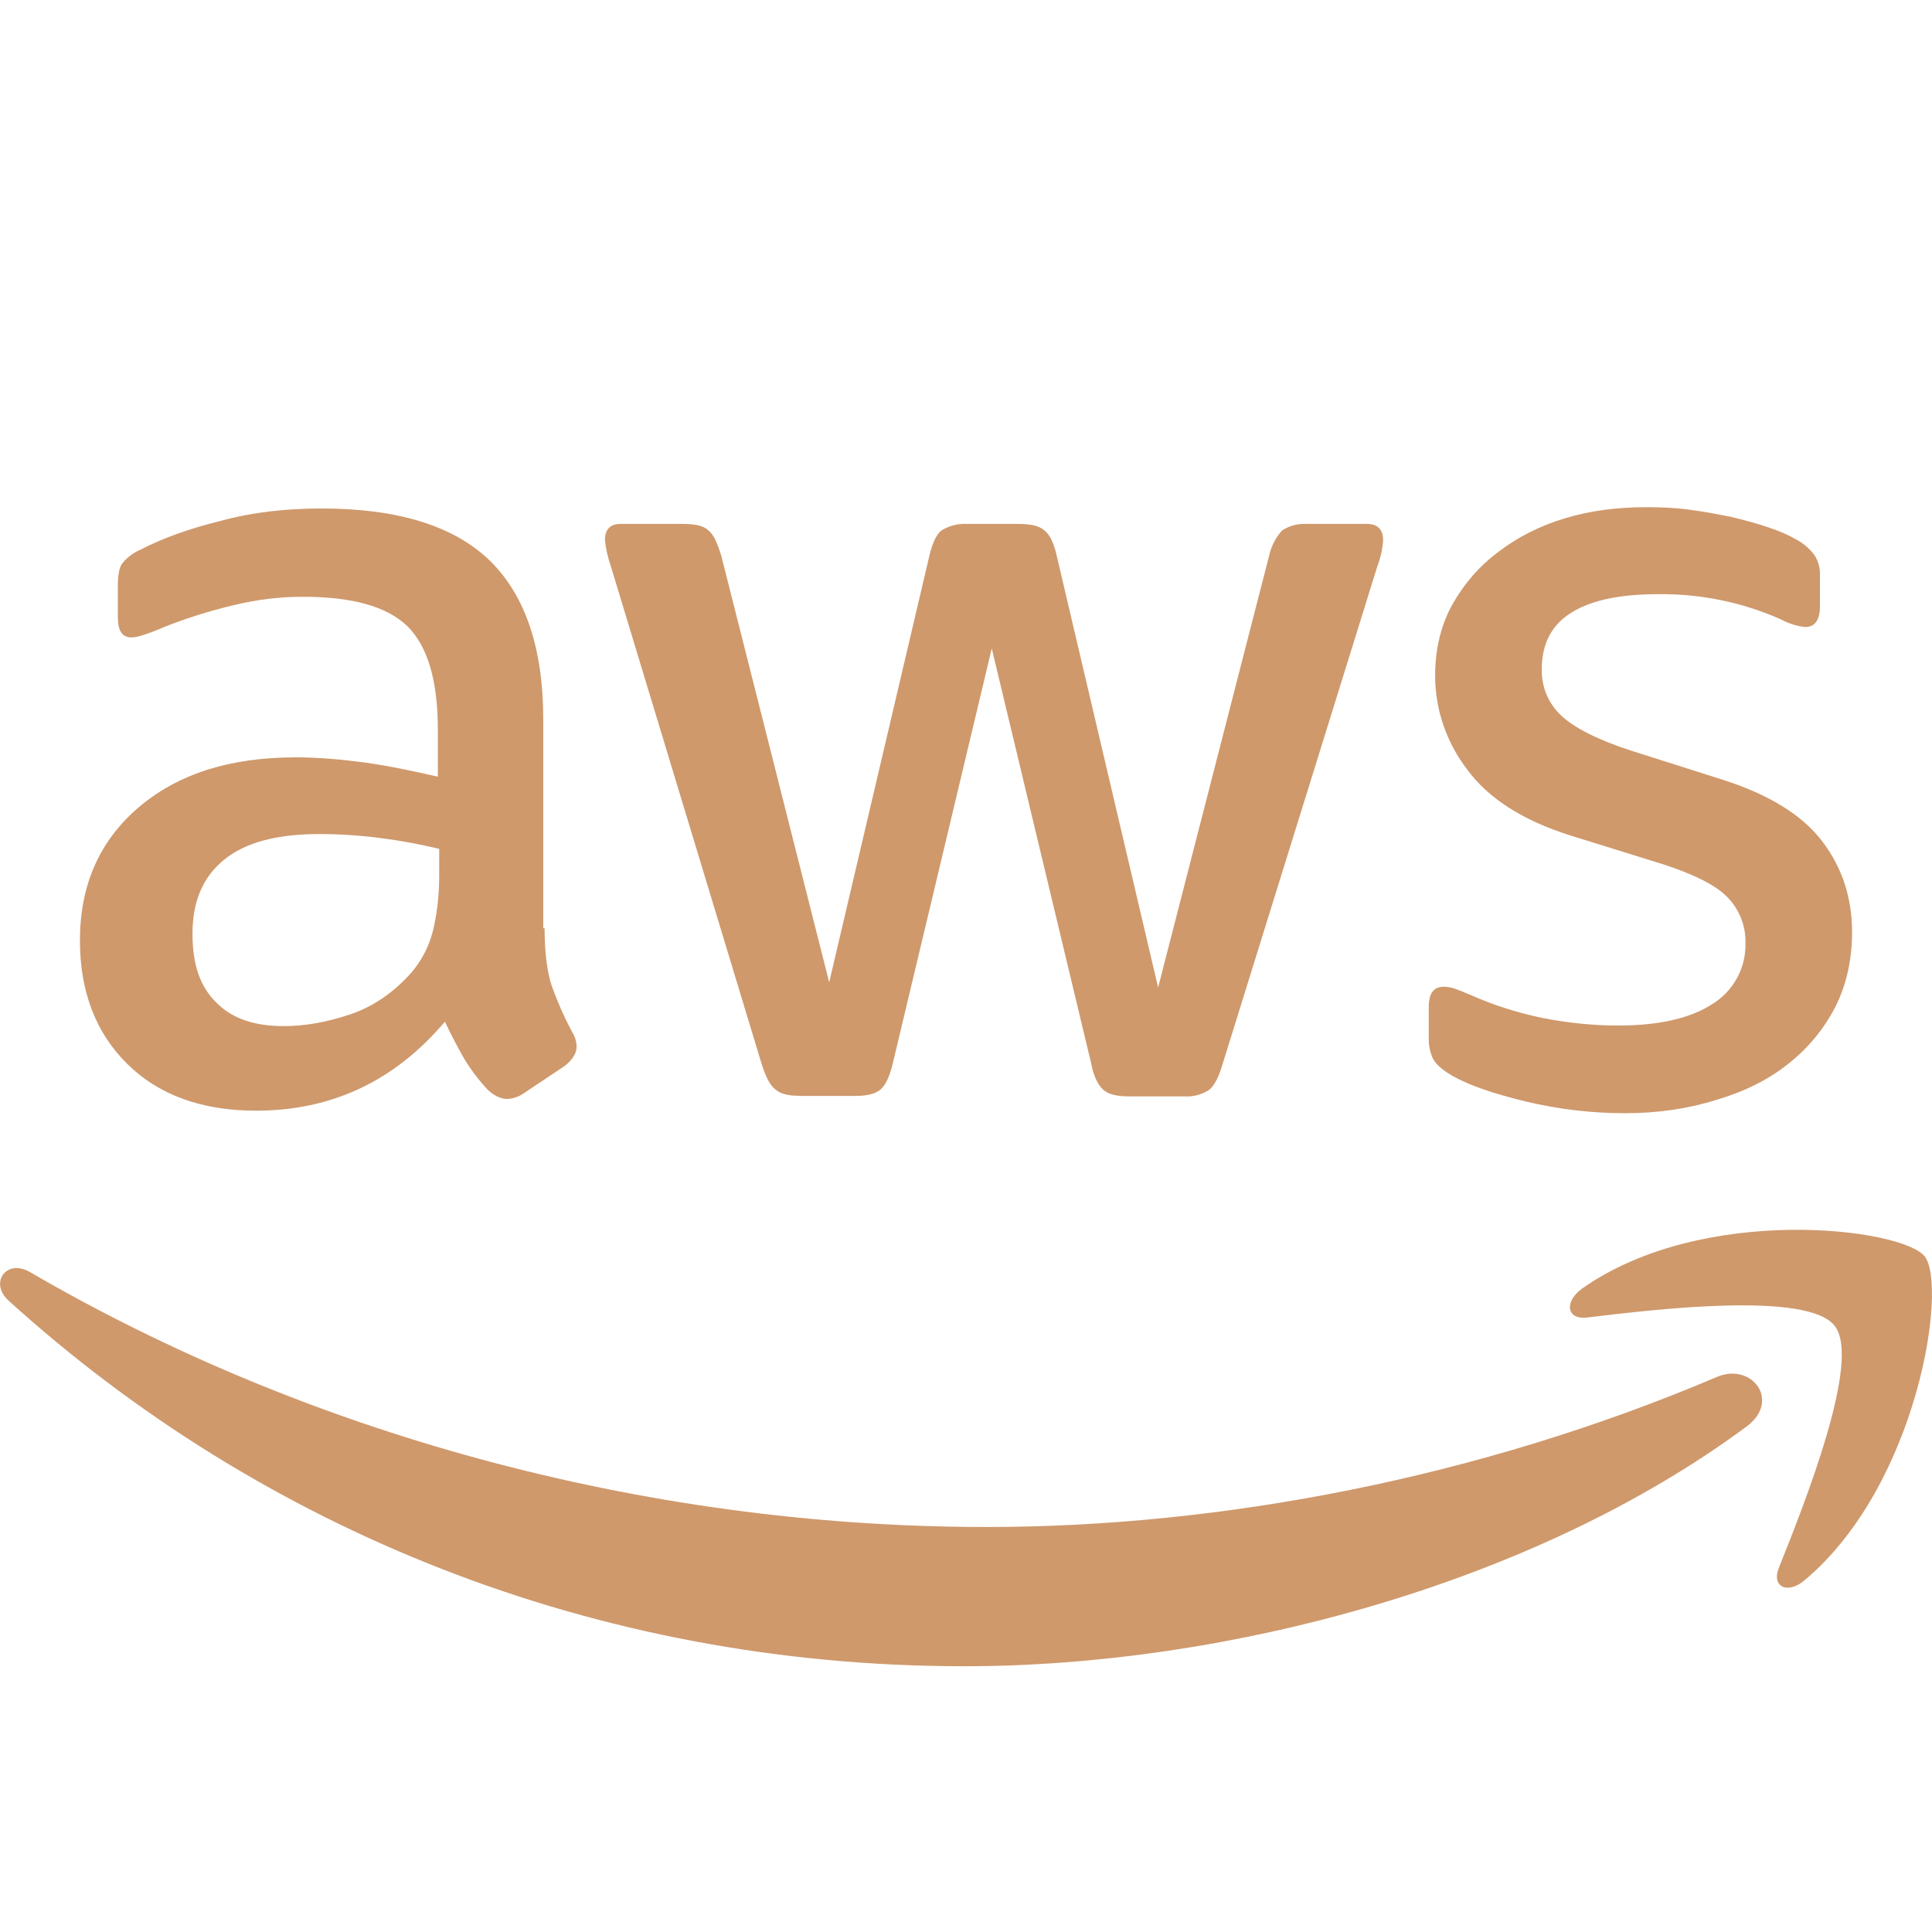 <svg width="27" height="27" viewBox="0 0 27 27" fill="none" xmlns="http://www.w3.org/2000/svg">
<path d="M7.611 12.972C7.611 13.304 7.644 13.574 7.709 13.773C7.779 13.971 7.871 14.187 7.995 14.421C8.035 14.483 8.057 14.555 8.058 14.629C8.058 14.718 8.004 14.809 7.889 14.899L7.322 15.277C7.254 15.326 7.173 15.354 7.089 15.358C6.998 15.358 6.909 15.314 6.819 15.233C6.698 15.103 6.589 14.961 6.495 14.809C6.395 14.636 6.303 14.459 6.218 14.278C5.516 15.107 4.637 15.522 3.578 15.522C2.823 15.522 2.221 15.304 1.782 14.872C1.342 14.44 1.117 13.863 1.117 13.142C1.117 12.376 1.387 11.755 1.934 11.286C2.482 10.817 3.21 10.584 4.134 10.584C4.438 10.584 4.754 10.611 5.086 10.655C5.419 10.7 5.761 10.773 6.119 10.854V10.196C6.119 9.511 5.976 9.033 5.697 8.755C5.41 8.475 4.924 8.34 4.232 8.34C3.918 8.34 3.596 8.377 3.264 8.458C2.933 8.536 2.609 8.638 2.293 8.763C2.191 8.809 2.087 8.849 1.98 8.881C1.933 8.897 1.885 8.906 1.836 8.908C1.71 8.908 1.647 8.817 1.647 8.628V8.186C1.647 8.043 1.664 7.933 1.71 7.872C1.778 7.789 1.864 7.724 1.963 7.682C2.275 7.52 2.653 7.385 3.093 7.277C3.532 7.158 3.999 7.106 4.494 7.106C5.562 7.106 6.343 7.349 6.846 7.835C7.341 8.321 7.592 9.06 7.592 10.053V12.972H7.609H7.611ZM3.964 14.34C4.259 14.34 4.565 14.286 4.889 14.178C5.213 14.07 5.5 13.871 5.741 13.601C5.886 13.435 5.99 13.239 6.046 13.026C6.1 12.808 6.138 12.548 6.138 12.241V11.863C5.865 11.797 5.589 11.746 5.311 11.711C5.031 11.675 4.749 11.656 4.467 11.656C3.864 11.656 3.426 11.774 3.129 12.017C2.832 12.26 2.69 12.602 2.69 13.053C2.69 13.475 2.796 13.79 3.021 14.008C3.237 14.232 3.551 14.34 3.964 14.34ZM11.175 15.314C11.013 15.314 10.905 15.287 10.834 15.223C10.761 15.169 10.699 15.044 10.645 14.872L8.535 7.908C8.494 7.791 8.467 7.67 8.454 7.547C8.454 7.403 8.525 7.322 8.669 7.322H9.55C9.718 7.322 9.836 7.349 9.899 7.412C9.972 7.466 10.025 7.592 10.079 7.763L11.588 13.728L12.989 7.763C13.033 7.584 13.087 7.466 13.159 7.412C13.267 7.346 13.393 7.314 13.519 7.322H14.238C14.406 7.322 14.524 7.349 14.595 7.412C14.668 7.466 14.73 7.592 14.767 7.763L16.185 13.8L17.737 7.763C17.766 7.632 17.828 7.511 17.918 7.412C18.023 7.345 18.145 7.314 18.269 7.322H19.104C19.248 7.322 19.329 7.395 19.329 7.547C19.329 7.592 19.319 7.638 19.312 7.692C19.297 7.768 19.276 7.843 19.248 7.916L17.083 14.88C17.03 15.061 16.966 15.179 16.895 15.233C16.793 15.298 16.674 15.33 16.553 15.322H15.782C15.611 15.322 15.495 15.296 15.422 15.233C15.35 15.169 15.287 15.053 15.252 14.872L13.86 9.062L12.476 14.865C12.432 15.046 12.378 15.162 12.307 15.225C12.234 15.289 12.108 15.316 11.948 15.316H11.175V15.314ZM22.714 15.557C22.248 15.558 21.783 15.503 21.33 15.395C20.881 15.287 20.532 15.169 20.297 15.034C20.154 14.953 20.056 14.864 20.019 14.781C19.985 14.701 19.967 14.616 19.967 14.529V14.07C19.967 13.881 20.037 13.79 20.172 13.79C20.228 13.79 20.282 13.8 20.334 13.817C20.388 13.836 20.469 13.871 20.559 13.908C20.863 14.043 21.197 14.151 21.546 14.224C21.905 14.295 22.255 14.332 22.614 14.332C23.181 14.332 23.62 14.232 23.925 14.035C24.072 13.946 24.193 13.82 24.275 13.669C24.357 13.519 24.398 13.349 24.393 13.178C24.396 13.062 24.376 12.947 24.334 12.839C24.293 12.731 24.23 12.632 24.15 12.548C23.99 12.376 23.684 12.223 23.244 12.079L21.941 11.674C21.286 11.467 20.8 11.159 20.505 10.755C20.216 10.38 20.058 9.921 20.056 9.448C20.056 9.07 20.137 8.736 20.297 8.448C20.459 8.161 20.675 7.908 20.945 7.709C21.215 7.503 21.519 7.349 21.878 7.241C22.238 7.133 22.614 7.088 23.009 7.088C23.208 7.088 23.414 7.096 23.612 7.123C23.817 7.15 24.006 7.187 24.195 7.224C24.374 7.268 24.546 7.312 24.707 7.368C24.869 7.422 24.994 7.476 25.085 7.53C25.191 7.583 25.283 7.66 25.355 7.754C25.413 7.842 25.44 7.946 25.434 8.051V8.475C25.434 8.664 25.363 8.763 25.228 8.763C25.109 8.75 24.993 8.713 24.887 8.655C24.345 8.415 23.756 8.295 23.163 8.304C22.651 8.304 22.246 8.385 21.968 8.557C21.689 8.726 21.546 8.989 21.546 9.359C21.546 9.61 21.636 9.826 21.816 9.998C21.995 10.169 22.327 10.339 22.803 10.493L24.079 10.898C24.725 11.105 25.193 11.394 25.471 11.764C25.75 12.133 25.883 12.557 25.883 13.026C25.883 13.414 25.804 13.763 25.65 14.07C25.491 14.379 25.268 14.649 24.995 14.864C24.717 15.088 24.384 15.252 23.998 15.368C23.593 15.495 23.171 15.557 22.714 15.557Z" fill="#BB6E2E" fill-opacity="0.7"/>
<path fill-rule="evenodd" clip-rule="evenodd" d="M24.411 19.934C21.458 22.123 17.165 23.286 13.474 23.286C8.302 23.286 3.641 21.367 0.121 18.178C-0.158 17.925 0.094 17.582 0.425 17.781C4.233 19.997 8.93 21.34 13.79 21.34C17.065 21.34 20.666 20.655 23.98 19.249C24.475 19.025 24.897 19.573 24.411 19.934Z" fill="#BB6E2E" fill-opacity="0.7"/>
<path fill-rule="evenodd" clip-rule="evenodd" d="M25.64 18.529C25.264 18.044 23.144 18.296 22.184 18.412C21.897 18.45 21.851 18.196 22.111 18.007C23.799 16.818 26.575 17.16 26.897 17.557C27.221 17.962 26.808 20.746 25.226 22.079C24.985 22.287 24.752 22.18 24.86 21.91C25.218 21.016 26.018 19.008 25.64 18.53V18.529Z" fill="#BB6E2E" fill-opacity="0.7"/>
</svg>
